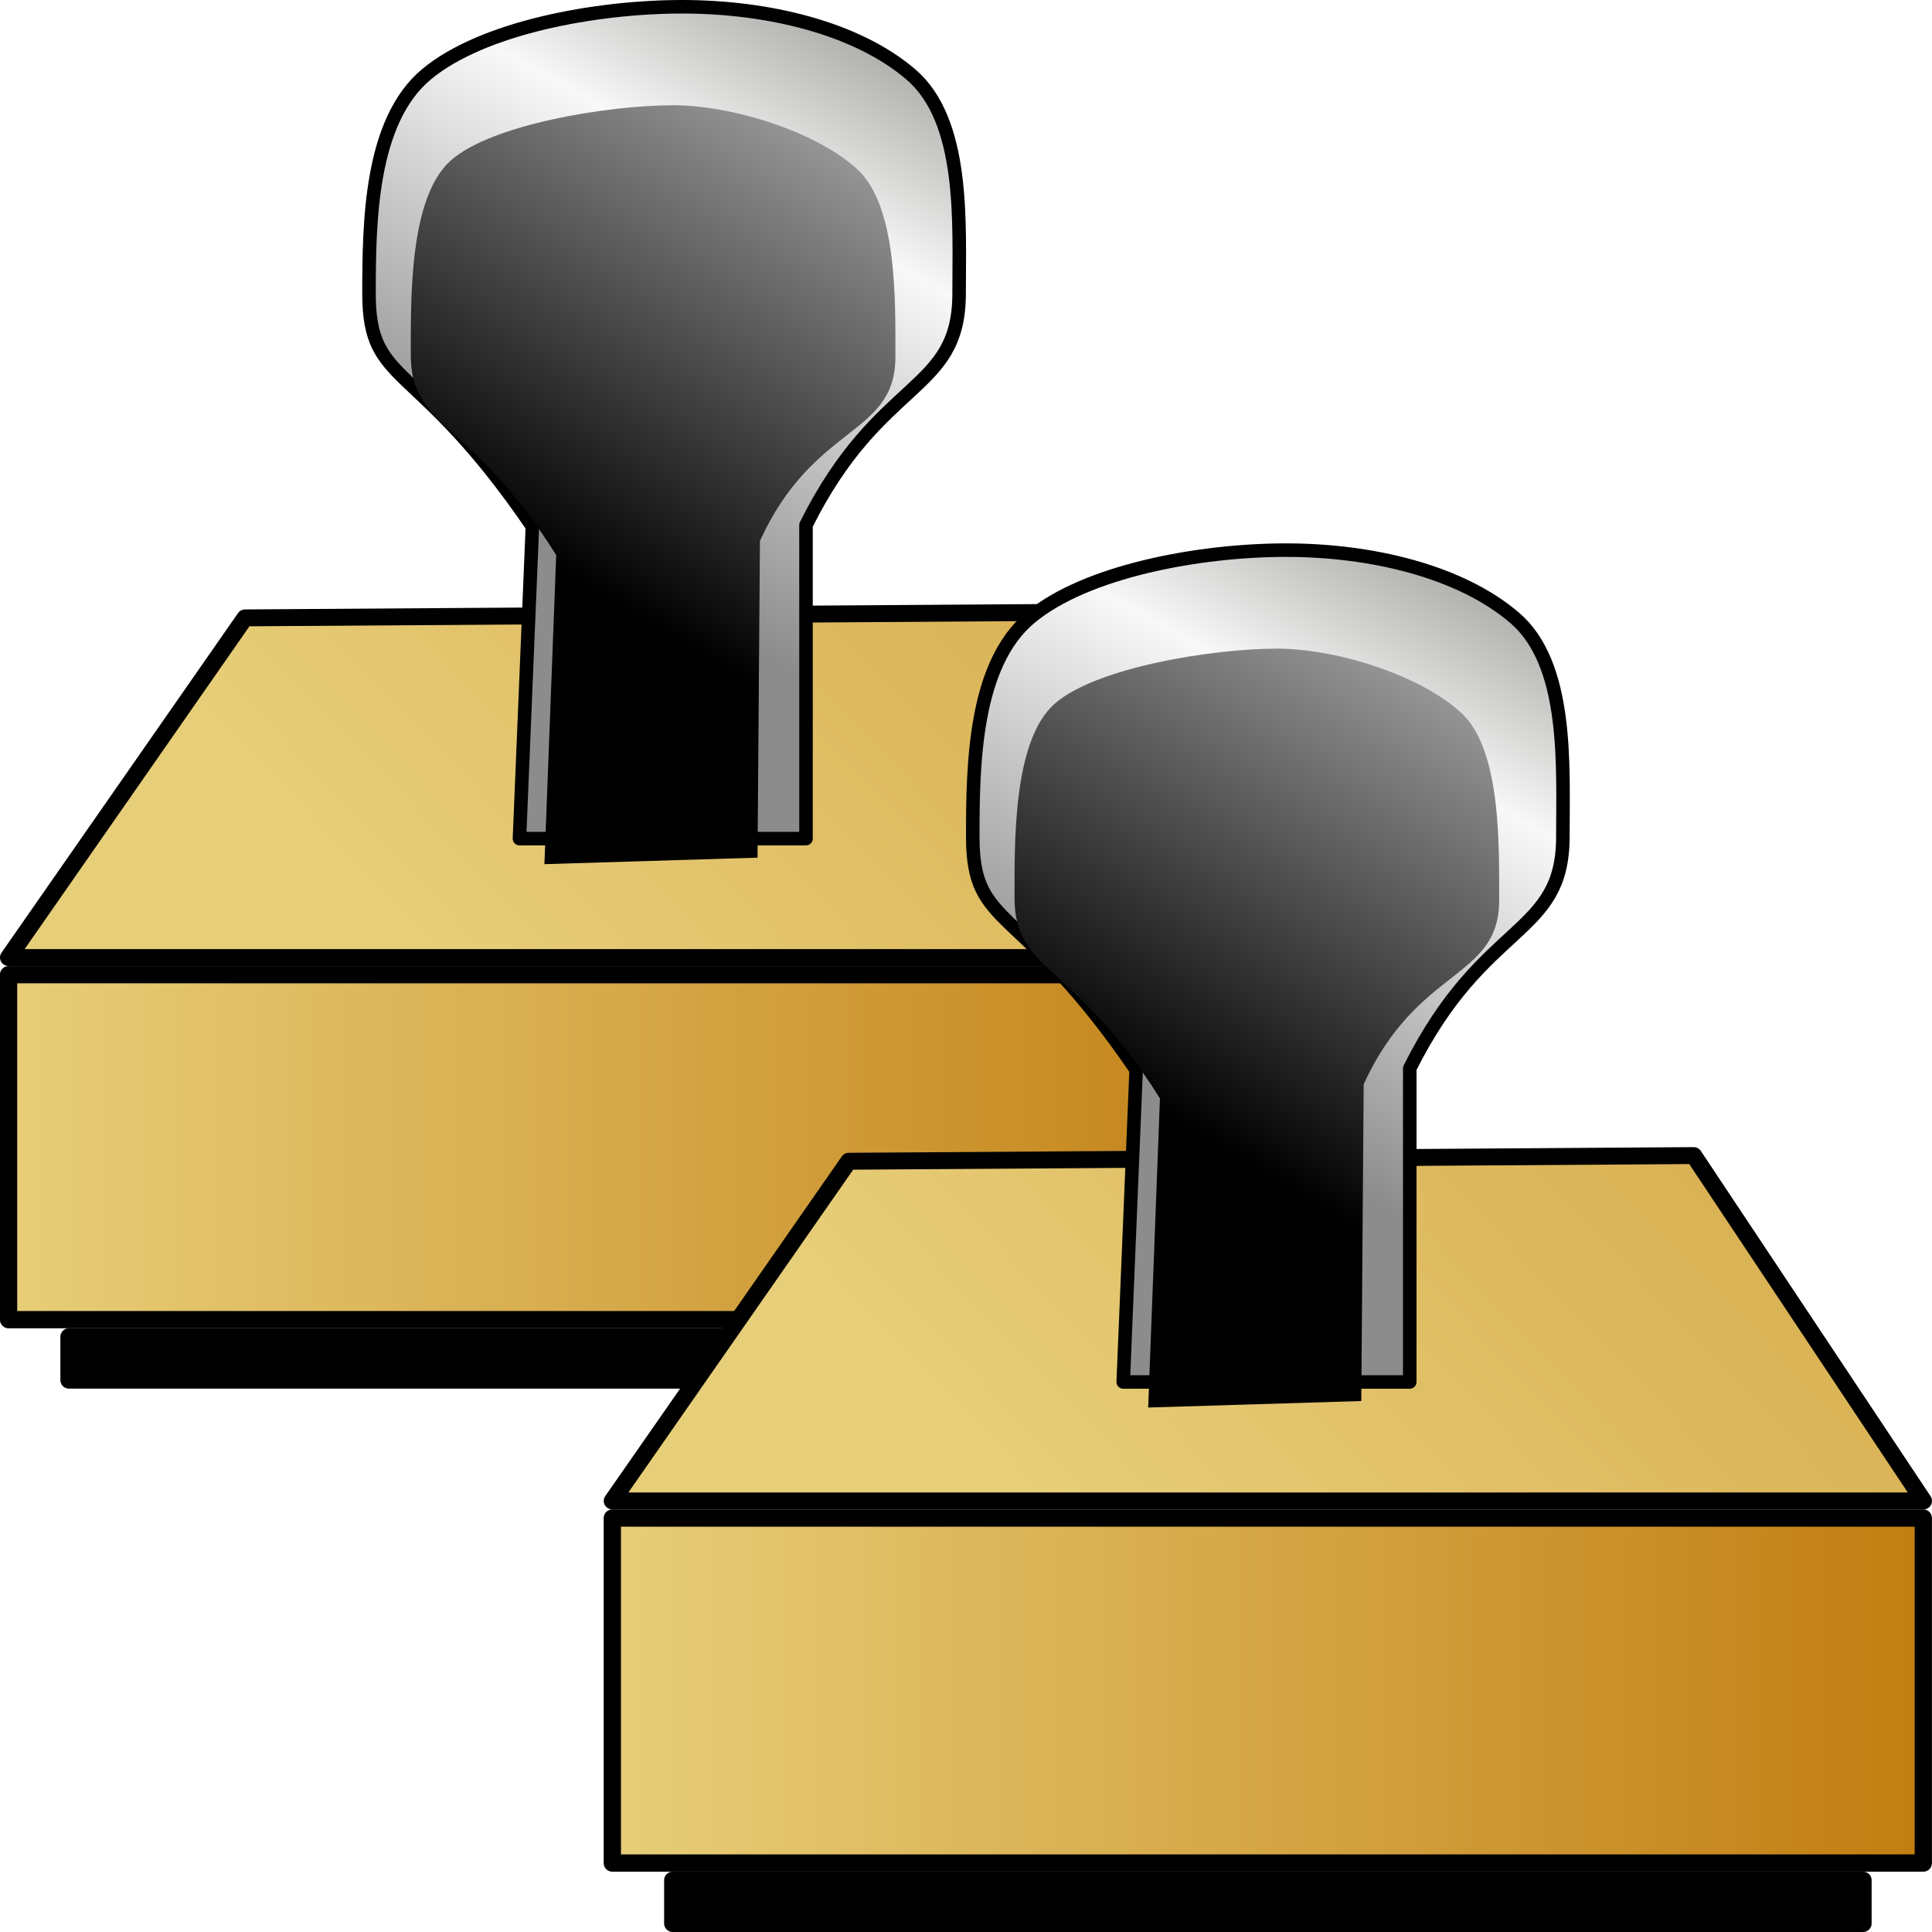 <svg xmlns="http://www.w3.org/2000/svg" xmlns:svg="http://www.w3.org/2000/svg" xmlns:xlink="http://www.w3.org/1999/xlink" id="svg2" width="16" height="16" version="1.1" viewBox="0 0 16 16"><defs id="defs4"><linearGradient id="linearGradient5058-3"><stop style="stop-color:#959791;stop-opacity:1" id="stop5060" offset="0"/><stop id="stop5066" offset=".377" style="stop-color:#f8f8f8;stop-opacity:1"/><stop style="stop-color:#8c8c8c;stop-opacity:1" id="stop5062" offset="1"/></linearGradient><linearGradient id="linearGradient2994"><stop style="stop-color:#000;stop-opacity:1" id="stop2996" offset="0"/><stop style="stop-color:#c9c9c9;stop-opacity:1" id="stop2998" offset="1"/></linearGradient><linearGradient id="linearGradient3201"><stop style="stop-color:#e7ce79;stop-opacity:1" id="stop3203" offset="0"/><stop style="stop-color:#c17d11;stop-opacity:1" id="stop3205" offset="1"/></linearGradient><linearGradient id="linearGradient8284" x1="130.61" x2="178.61" y1="631.984" y2="631.984" gradientTransform="matrix(0.227,0,0,0.241,-29.575,893.583)" gradientUnits="userSpaceOnUse" xlink:href="#linearGradient3201"/><linearGradient id="linearGradient8292" x1="144.627" x2="197.18" y1="624.253" y2="573.35" gradientTransform="matrix(0.227,0,0,0.23,-29.551,900.374)" gradientUnits="userSpaceOnUse" xlink:href="#linearGradient3201"/><linearGradient id="linearGradient8326" x1="167.543" x2="154.659" y1="590.243" y2="611.331" gradientTransform="matrix(0.237,0,0,0.211,-31.36,912.23)" gradientUnits="userSpaceOnUse" xlink:href="#linearGradient5058-3"/><linearGradient id="linearGradient8326-2" x1="153.375" x2="170.886" y1="613.886" y2="585.53" gradientTransform="matrix(0.251,0,0,0.27,-161.565,116.864)" gradientUnits="userSpaceOnUse" xlink:href="#linearGradient2994"/><filter style="color-interpolation-filters:sRGB" id="filter8430" width="1.46" height="1.265" x="-.23" y="-.132"><feGaussianBlur id="feGaussianBlur8432" stdDeviation=".56"/></filter><filter style="color-interpolation-filters:sRGB" id="filter8430-0" width="1.46" height="1.265" x="-.23" y="-.132"><feGaussianBlur id="feGaussianBlur8432-5" stdDeviation=".56"/></filter><linearGradient id="linearGradient4178" x1="130.61" x2="178.61" y1="631.984" y2="631.984" gradientTransform="matrix(0.227,0,0,0.241,-29.575,893.583)" gradientUnits="userSpaceOnUse" xlink:href="#linearGradient3201"/><linearGradient id="linearGradient4180" x1="144.627" x2="197.18" y1="624.253" y2="573.35" gradientTransform="matrix(0.227,0,0,0.23,-29.551,900.374)" gradientUnits="userSpaceOnUse" xlink:href="#linearGradient3201"/><linearGradient id="linearGradient4182" x1="167.543" x2="154.659" y1="590.243" y2="611.331" gradientTransform="matrix(0.237,0,0,0.211,-31.36,912.23)" gradientUnits="userSpaceOnUse" xlink:href="#linearGradient5058-3"/><linearGradient id="linearGradient4184" x1="153.375" x2="170.886" y1="613.886" y2="585.53" gradientTransform="matrix(0.251,0,0,0.27,-161.565,116.864)" gradientUnits="userSpaceOnUse" xlink:href="#linearGradient2994"/></defs><g id="layer1" transform="translate(0,-1036.362)"><g id="g4198"><g id="g4021"><rect style="color:#000;clip-rule:nonzero;display:inline;overflow:visible;visibility:visible;opacity:1;isolation:auto;mix-blend-mode:normal;color-interpolation:sRGB;color-interpolation-filters:linearRGB;solid-color:#000;solid-opacity:1;fill:url(#linearGradient8284);fill-opacity:1;fill-rule:nonzero;stroke:#000;stroke-width:.143;stroke-linecap:round;stroke-linejoin:round;stroke-miterlimit:4;stroke-dasharray:none;stroke-dashoffset:0;stroke-opacity:1;color-rendering:auto;image-rendering:auto;shape-rendering:auto;text-rendering:auto;enable-background:accumulate" id="rect3932" width="10.857" height="2.857" x=".071" y="1044.434"/><path style="color:#000;clip-rule:nonzero;display:inline;overflow:visible;visibility:visible;opacity:1;isolation:auto;mix-blend-mode:normal;color-interpolation:sRGB;color-interpolation-filters:linearRGB;solid-color:#000;solid-opacity:1;fill:url(#linearGradient8292);fill-opacity:1;fill-rule:nonzero;stroke:#000;stroke-width:.14;stroke-linecap:round;stroke-linejoin:round;stroke-miterlimit:4;stroke-dasharray:none;stroke-dashoffset:0;stroke-opacity:1;color-rendering:auto;image-rendering:auto;shape-rendering:auto;text-rendering:auto;enable-background:accumulate" id="rect3934" d="m 2.029,1041.479 6.998,-0.047 1.903,2.86 H 0.07 Z"/><path style="color:#000;clip-rule:nonzero;display:inline;overflow:visible;visibility:visible;opacity:1;isolation:auto;mix-blend-mode:normal;color-interpolation:sRGB;color-interpolation-filters:linearRGB;solid-color:#000;solid-opacity:1;fill:url(#linearGradient8326);fill-opacity:1;fill-rule:nonzero;stroke:#000;stroke-width:.112;stroke-linecap:round;stroke-linejoin:round;stroke-miterlimit:4;stroke-dasharray:none;stroke-dashoffset:0;stroke-opacity:1;color-rendering:auto;image-rendering:auto;shape-rendering:auto;text-rendering:auto;enable-background:accumulate" id="rect3937" d="m 5.649,1036.418 c -0.71,0 -1.652,0.171 -2.118,0.56 -0.465,0.389 -0.475,1.223 -0.475,1.816 4.749e-4,0.775 0.394,0.523 1.353,1.928 l -0.107,2.585 h 2.373 v -2.597 c 0.613,-1.229 1.267,-1.09 1.268,-1.916 -5.47e-5,-0.593 0.049,-1.432 -0.4,-1.816 -0.449,-0.384 -1.183,-0.56 -1.893,-0.56 z"/><rect style="color:#000;clip-rule:nonzero;display:inline;overflow:visible;visibility:visible;opacity:1;isolation:auto;mix-blend-mode:normal;color-interpolation:sRGB;color-interpolation-filters:linearRGB;solid-color:#000;solid-opacity:1;fill:#000;fill-opacity:1;fill-rule:nonzero;stroke:#000;stroke-width:.142;stroke-linecap:round;stroke-linejoin:round;stroke-miterlimit:4;stroke-dasharray:none;stroke-dashoffset:0;stroke-opacity:1;color-rendering:auto;image-rendering:auto;shape-rendering:auto;text-rendering:auto;enable-background:accumulate" id="rect3951" width="9.858" height=".358" x=".571" y="1047.433"/><path id="rect3937-4" d="m -122.374,275.927 c -0.751,1e-5 -2.186,0.249 -2.679,0.747 -0.492,0.499 -0.474,1.832 -0.474,2.593 4.9e-4,0.995 0.738,0.876 1.753,2.678 l -0.142,4.135 2.569,-0.087 0.029,-4.238 c 0.649,-1.578 1.632,-1.399 1.633,-2.459 -5e-5,-0.761 0.022,-2.013 -0.453,-2.506 -0.475,-0.493 -1.485,-0.864 -2.237,-0.864 z" transform="matrix(0.687,0,0,0.619,89.639,866.435)" style="color:#000;clip-rule:nonzero;display:inline;overflow:visible;visibility:visible;opacity:1;isolation:auto;mix-blend-mode:normal;color-interpolation:sRGB;color-interpolation-filters:linearRGB;solid-color:#000;solid-opacity:1;fill:url(#linearGradient8326-2);fill-opacity:1;fill-rule:nonzero;stroke:none;stroke-width:.13;stroke-linecap:round;stroke-linejoin:round;stroke-miterlimit:4;stroke-dasharray:none;stroke-dashoffset:0;stroke-opacity:1;filter:url(#filter8430);color-rendering:auto;image-rendering:auto;shape-rendering:auto;text-rendering:auto;enable-background:accumulate"/></g><g id="g4021-2" transform="translate(5,4.5)"><rect style="color:#000;clip-rule:nonzero;display:inline;overflow:visible;visibility:visible;opacity:1;isolation:auto;mix-blend-mode:normal;color-interpolation:sRGB;color-interpolation-filters:linearRGB;solid-color:#000;solid-opacity:1;fill:url(#linearGradient4178);fill-opacity:1;fill-rule:nonzero;stroke:#000;stroke-width:.143;stroke-linecap:round;stroke-linejoin:round;stroke-miterlimit:4;stroke-dasharray:none;stroke-dashoffset:0;stroke-opacity:1;color-rendering:auto;image-rendering:auto;shape-rendering:auto;text-rendering:auto;enable-background:accumulate" id="rect3932-0" width="10.857" height="2.857" x=".071" y="1044.434"/><path style="color:#000;clip-rule:nonzero;display:inline;overflow:visible;visibility:visible;opacity:1;isolation:auto;mix-blend-mode:normal;color-interpolation:sRGB;color-interpolation-filters:linearRGB;solid-color:#000;solid-opacity:1;fill:url(#linearGradient4180);fill-opacity:1;fill-rule:nonzero;stroke:#000;stroke-width:.14;stroke-linecap:round;stroke-linejoin:round;stroke-miterlimit:4;stroke-dasharray:none;stroke-dashoffset:0;stroke-opacity:1;color-rendering:auto;image-rendering:auto;shape-rendering:auto;text-rendering:auto;enable-background:accumulate" id="rect3934-1" d="m 2.029,1041.479 6.998,-0.047 1.903,2.86 H 0.07 Z"/><path style="color:#000;clip-rule:nonzero;display:inline;overflow:visible;visibility:visible;opacity:1;isolation:auto;mix-blend-mode:normal;color-interpolation:sRGB;color-interpolation-filters:linearRGB;solid-color:#000;solid-opacity:1;fill:url(#linearGradient4182);fill-opacity:1;fill-rule:nonzero;stroke:#000;stroke-width:.112;stroke-linecap:round;stroke-linejoin:round;stroke-miterlimit:4;stroke-dasharray:none;stroke-dashoffset:0;stroke-opacity:1;color-rendering:auto;image-rendering:auto;shape-rendering:auto;text-rendering:auto;enable-background:accumulate" id="rect3937-6" d="m 5.649,1036.418 c -0.71,0 -1.652,0.171 -2.118,0.56 -0.465,0.389 -0.475,1.223 -0.475,1.816 4.749e-4,0.775 0.394,0.523 1.353,1.928 l -0.107,2.585 h 2.373 v -2.597 c 0.613,-1.229 1.267,-1.09 1.268,-1.916 -5.47e-5,-0.593 0.049,-1.432 -0.4,-1.816 -0.449,-0.384 -1.183,-0.56 -1.893,-0.56 z"/><rect style="color:#000;clip-rule:nonzero;display:inline;overflow:visible;visibility:visible;opacity:1;isolation:auto;mix-blend-mode:normal;color-interpolation:sRGB;color-interpolation-filters:linearRGB;solid-color:#000;solid-opacity:1;fill:#000;fill-opacity:1;fill-rule:nonzero;stroke:#000;stroke-width:.142;stroke-linecap:round;stroke-linejoin:round;stroke-miterlimit:4;stroke-dasharray:none;stroke-dashoffset:0;stroke-opacity:1;color-rendering:auto;image-rendering:auto;shape-rendering:auto;text-rendering:auto;enable-background:accumulate" id="rect3951-2" width="9.858" height=".358" x=".571" y="1047.433"/><path id="rect3937-4-3" d="m -122.374,275.927 c -0.751,1e-5 -2.186,0.249 -2.679,0.747 -0.492,0.499 -0.474,1.832 -0.474,2.593 4.9e-4,0.995 0.738,0.876 1.753,2.678 l -0.142,4.135 2.569,-0.087 0.029,-4.238 c 0.649,-1.578 1.632,-1.399 1.633,-2.459 -5e-5,-0.761 0.022,-2.013 -0.453,-2.506 -0.475,-0.493 -1.485,-0.864 -2.237,-0.864 z" transform="matrix(0.687,0,0,0.619,89.639,866.435)" style="color:#000;clip-rule:nonzero;display:inline;overflow:visible;visibility:visible;opacity:1;isolation:auto;mix-blend-mode:normal;color-interpolation:sRGB;color-interpolation-filters:linearRGB;solid-color:#000;solid-opacity:1;fill:url(#linearGradient4184);fill-opacity:1;fill-rule:nonzero;stroke:none;stroke-width:.13;stroke-linecap:round;stroke-linejoin:round;stroke-miterlimit:4;stroke-dasharray:none;stroke-dashoffset:0;stroke-opacity:1;filter:url(#filter8430-0);color-rendering:auto;image-rendering:auto;shape-rendering:auto;text-rendering:auto;enable-background:accumulate"/></g></g></g></svg>